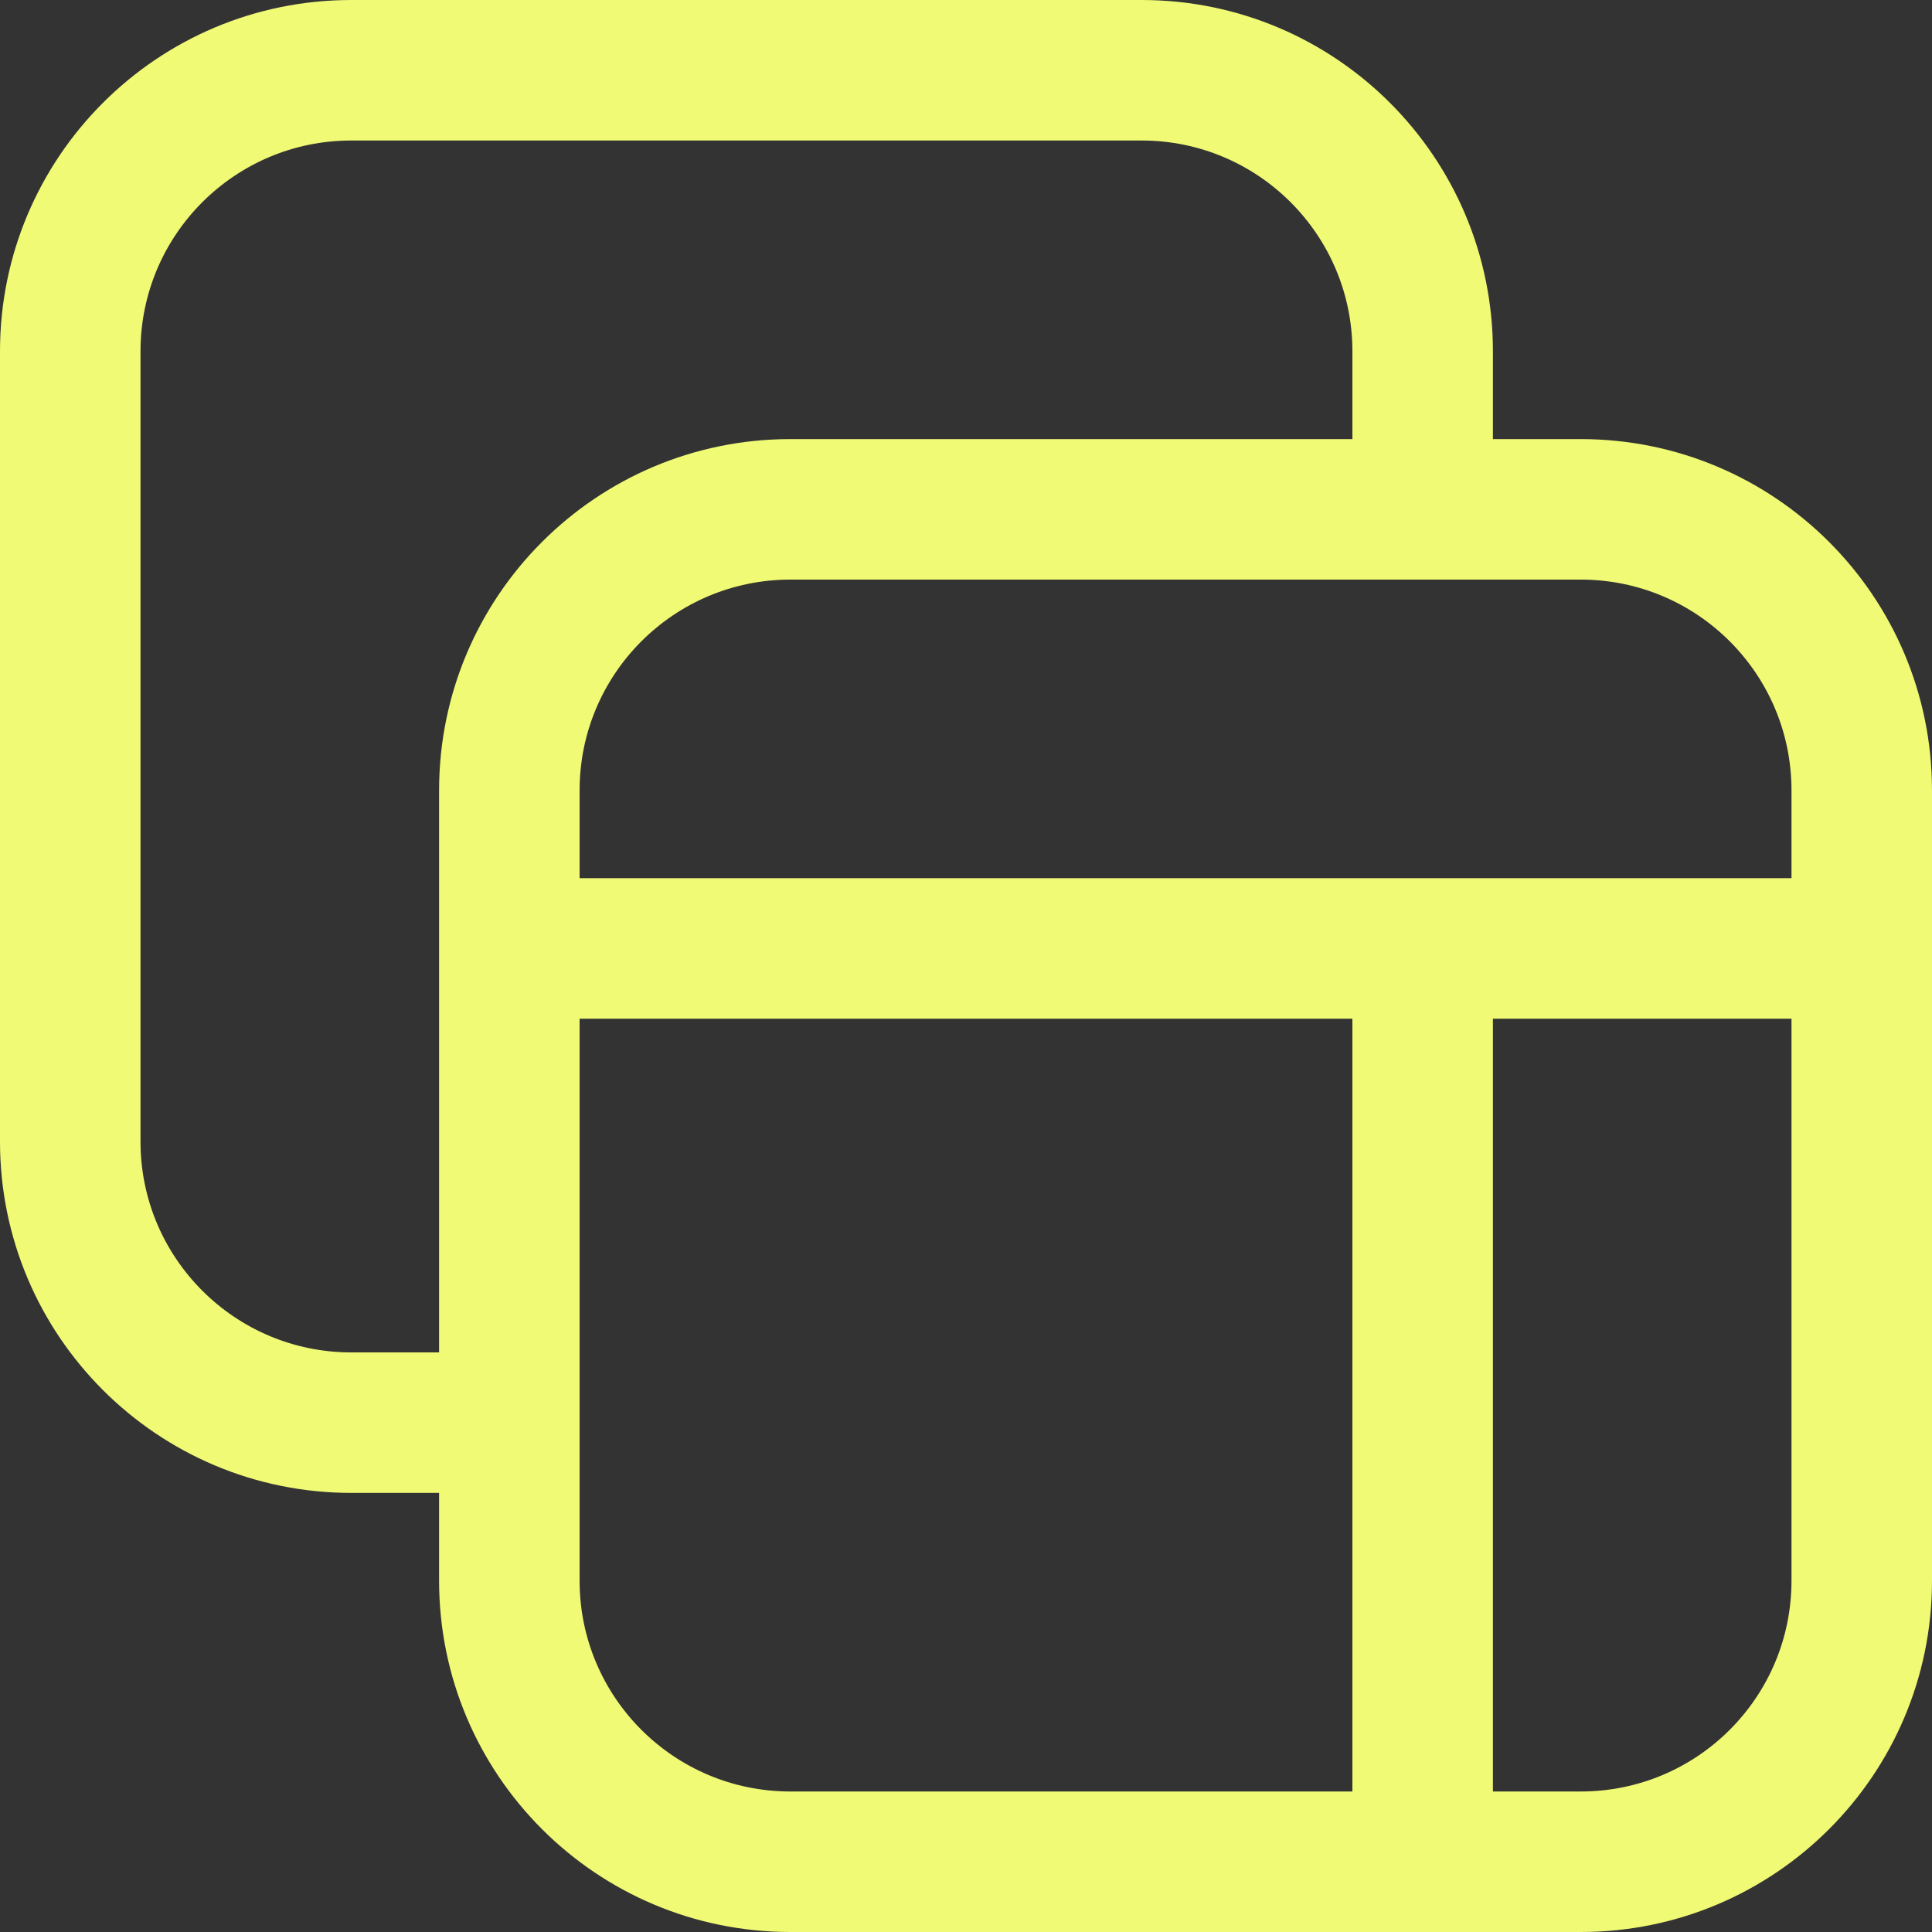 <svg width="22" height="22" viewBox="0 0 22 22" fill="none" xmlns="http://www.w3.org/2000/svg">
<rect x="0" y="0" width="22" height="22" fill="#333333" stroke="none"/>
<path fill-rule="evenodd" clip-rule="evenodd" d="M13 1.6H4C2.675 1.6 1.6 2.675 1.6 4V13C1.6 14.325 2.675 15.4 4 15.4H5V11.6V10V9C5 6.791 6.791 5 9 5H15.4V4C15.4 2.675 14.325 1.6 13 1.6ZM17 5H18C20.209 5 22 6.791 22 9V10V11.6V18C22 20.209 20.209 22 18 22H17H15.4H9C6.791 22 5 20.209 5 18V17H4C1.791 17 0 15.209 0 13V4C0 1.791 1.791 0 4 0H13C15.209 0 17 1.791 17 4V5ZM9 6.6H18C19.326 6.6 20.4 7.675 20.4 9V10H6.6V9C6.6 7.675 7.675 6.6 9 6.6ZM18 20.4H17V11.6H20.4V18C20.4 19.326 19.326 20.4 18 20.4ZM6.6 11.6H15.4L15.4 20.4H9C7.675 20.4 6.6 19.326 6.6 18V11.6Z" fill="#F1FA75"/>
</svg>
